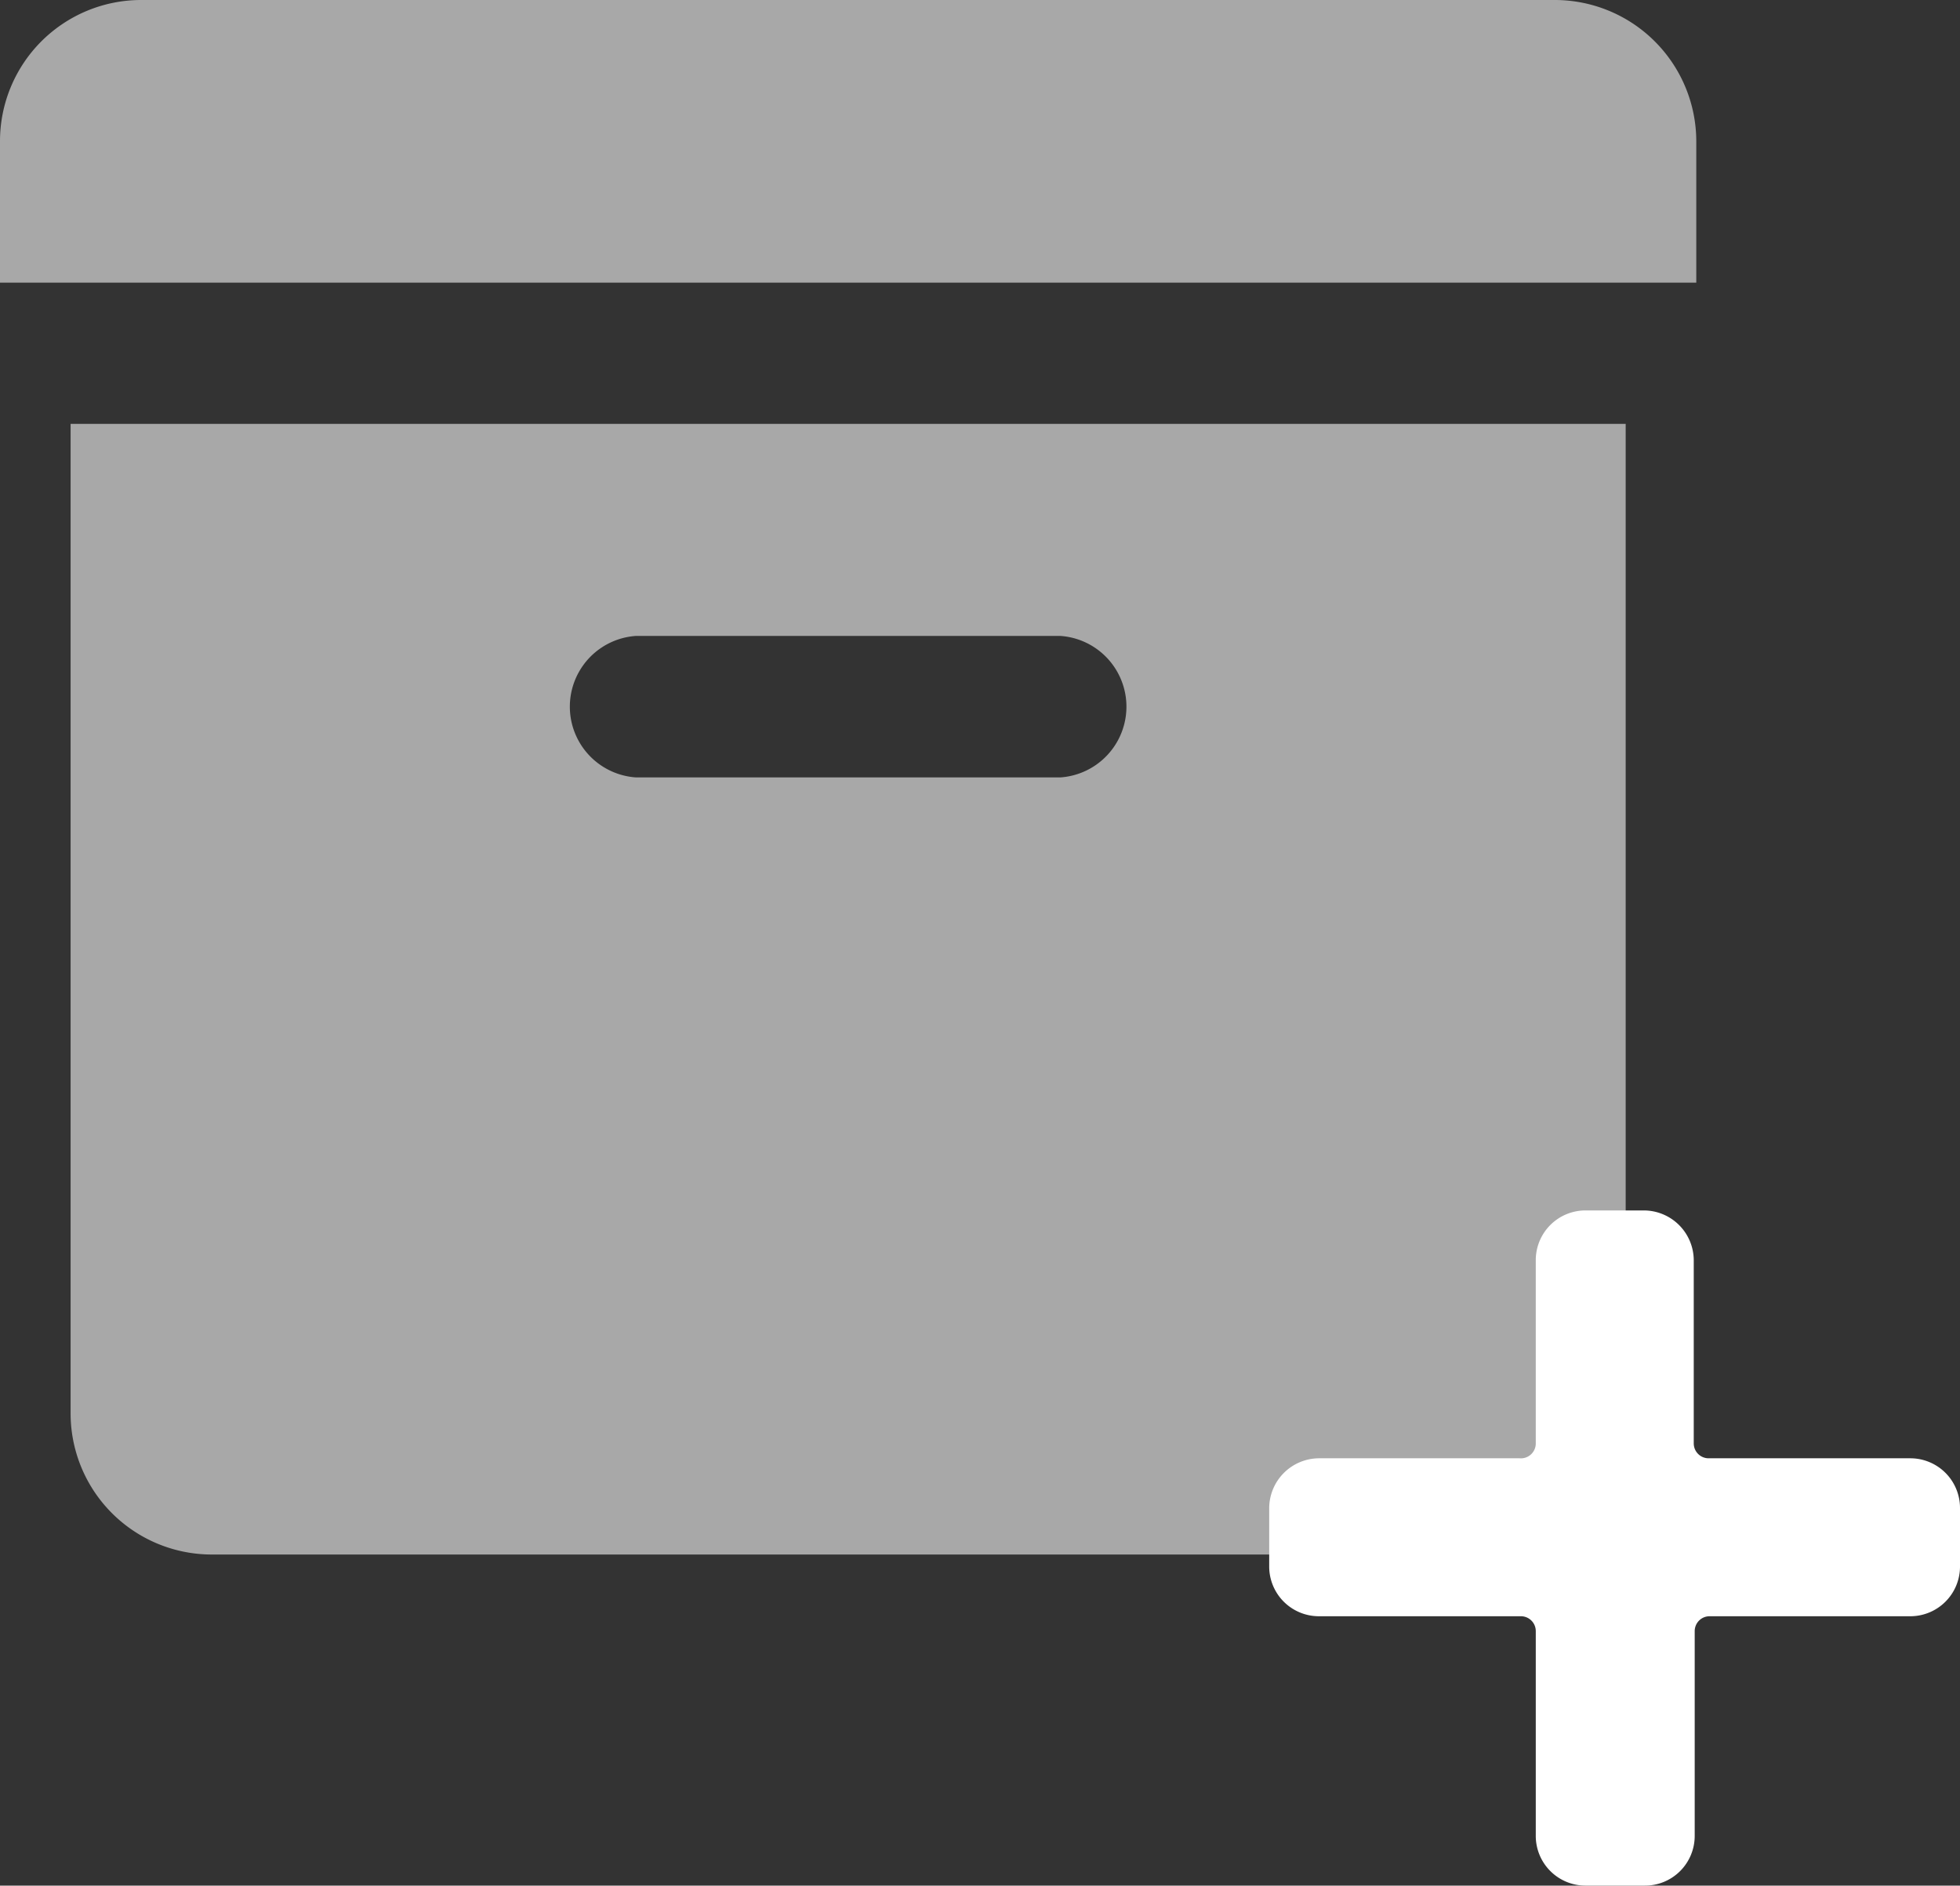 <svg xmlns="http://www.w3.org/2000/svg" viewBox="0 0 61.91 59.57"><rect x="0" y="0" width="61.91" height="59.57" fill="#333333" stroke="none"/><defs><style>.cls-1{fill:#a8a8a8;}.cls-2{fill:#fff;}</style></defs><g id="Layer_2" data-name="Layer 2"><g id="Layer_1-2" data-name="Layer 1"><path class="cls-1" d="M2.23,13.39V44.65A4.46,4.46,0,0,0,6.7,49.11H46.88a4.46,4.46,0,0,0,4.47-4.46V13.39ZM33.49,24.56H20.09a2.24,2.24,0,0,1,0-4.47h13.4a2.24,2.24,0,0,1,0,4.47Z"/><path class="cls-1" d="M53.58,8.93V4.46A4.47,4.47,0,0,0,49.11,0H4.46A4.46,4.46,0,0,0,0,4.46V8.93Z"/><path class="cls-2" d="M48.51,45.6V39.82a1.57,1.57,0,0,1,1.57-1.58h1.84a1.58,1.58,0,0,1,1.58,1.58V45.6a.47.47,0,0,0,.47.47h6.37a1.57,1.57,0,0,1,1.57,1.58v1.84a1.57,1.57,0,0,1-1.57,1.57H54a.47.47,0,0,0-.47.47V58a1.57,1.57,0,0,1-1.58,1.57H50.08A1.57,1.57,0,0,1,48.51,58V51.53a.47.47,0,0,0-.48-.47H41.67a1.57,1.57,0,0,1-1.58-1.57V47.65a1.58,1.58,0,0,1,1.58-1.58H48A.47.47,0,0,0,48.51,45.6Z"/></g></g></svg>